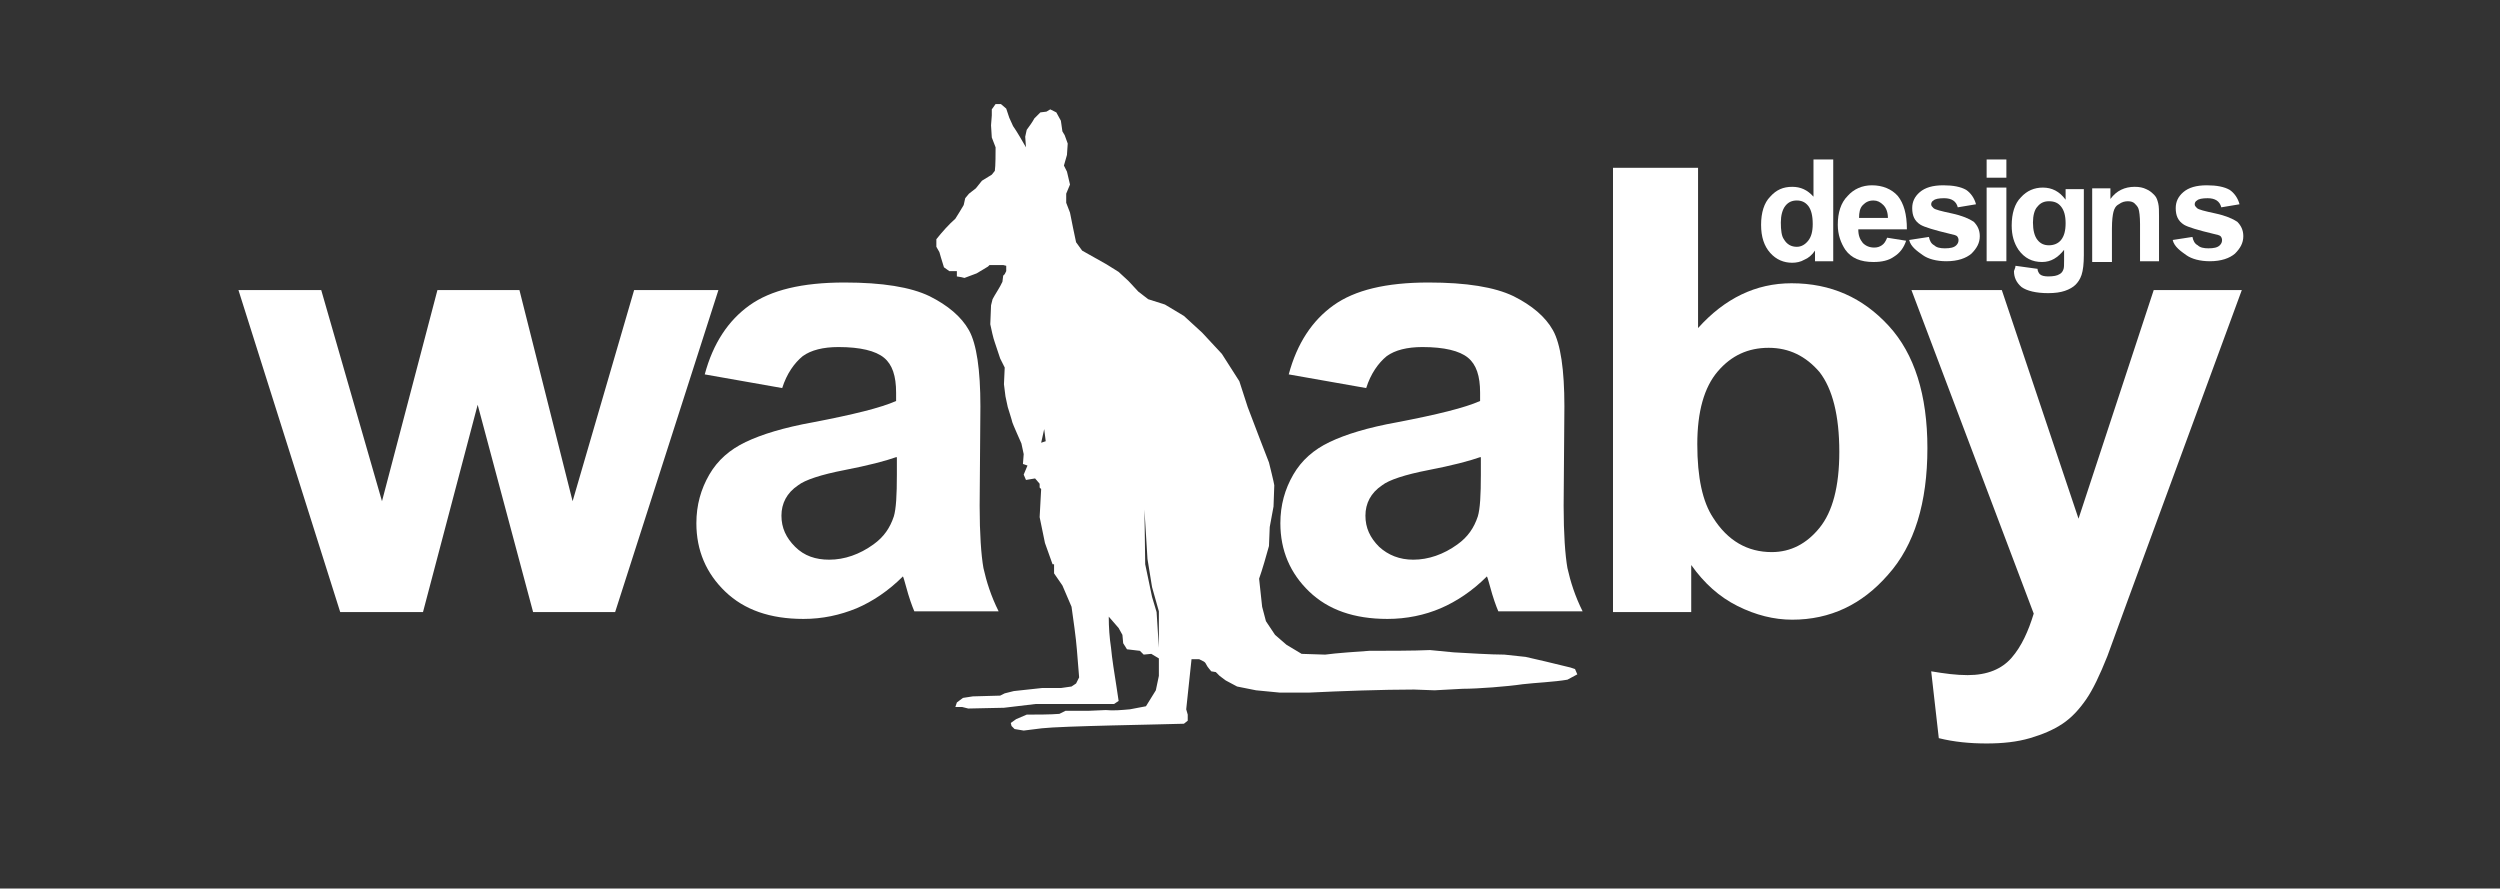 <?xml version="1.0" encoding="utf-8"?>
<!-- Generator: Adobe Illustrator 24.3.0, SVG Export Plug-In . SVG Version: 6.00 Build 0)  -->
<svg version="1.1"
	 id="Layer_1" xmlns:cc="http://creativecommons.org/ns#" xmlns:dc="http://purl.org/dc/elements/1.1/" xmlns:inkscape="http://www.inkscape.org/namespaces/inkscape" xmlns:rdf="http://www.w3.org/1999/02/22-rdf-syntax-ns#" xmlns:sodipodi="http://sodipodi.sourceforge.net/DTD/sodipodi-0.dtd" xmlns:svg="http://www.w3.org/2000/svg"
	 xmlns="http://www.w3.org/2000/svg" xmlns:xlink="http://www.w3.org/1999/xlink" x="0px" y="0px" viewBox="0 0 329.2 117"
	 style="enable-background:new 0 0 329.2 117;" xml:space="preserve">
<rect x="0" y="0" width="329.2" height="117" fill="#333333" stroke="none"/>
<style type="text/css">
	.st0{enable-background:new    ;}
	.st1{fill:#FFFFFF;}
</style>
<g id="Wa-aby">
	<g class="st0">
		<path class="st1" d="M251.7,38.2h11.9l10.1,30.1l9.9-30.1h11.6l-15,40.8l-2.7,7.4c-1,2.5-1.9,4.4-2.8,5.7
			c-0.9,1.3-1.9,2.4-3.1,3.2c-1.2,0.8-2.6,1.4-4.3,1.9c-1.7,0.5-3.6,0.7-5.7,0.7c-2.2,0-4.3-0.2-6.3-0.7l-1-8.8
			c1.8,0.3,3.3,0.5,4.8,0.5c2.6,0,4.5-0.8,5.8-2.3s2.2-3.5,2.9-5.8L251.7,38.2z"/>
	</g>
	<g class="st0">
		<path class="st1" d="M212.4,80.6V22.1h11.2v21.1c3.5-3.9,7.6-5.9,12.3-5.9c5.2,0,9.4,1.9,12.8,5.6c3.4,3.7,5.1,9.1,5.1,16.1
			c0,7.2-1.7,12.8-5.2,16.7c-3.4,3.9-7.6,5.9-12.6,5.9c-2.4,0-4.8-0.6-7.2-1.8s-4.4-3-6.1-5.4v6.2H212.4z M223.5,58.5
			c0,4.4,0.7,7.6,2.1,9.7c1.9,3,4.5,4.5,7.7,4.5c2.5,0,4.6-1.1,6.3-3.2c1.7-2.1,2.6-5.4,2.6-10c0-4.8-0.9-8.3-2.6-10.5
			c-1.8-2.1-4-3.2-6.7-3.2c-2.7,0-4.9,1-6.7,3.1S223.5,54.2,223.5,58.5z"/>
	</g>
	<g class="st0">
		<path class="st1" d="M179.9,51.1l-10.2-1.8c1.1-4.1,3.1-7.1,5.9-9.1c2.8-2,6.9-3,12.5-3c5,0,8.7,0.6,11.2,1.8
			c2.4,1.2,4.2,2.7,5.2,4.5c1,1.8,1.5,5.2,1.5,10l-0.1,13.1c0,3.7,0.2,6.5,0.5,8.2c0.4,1.8,1,3.7,2,5.7h-11.1
			c-0.3-0.7-0.7-1.8-1.1-3.3c-0.2-0.7-0.3-1.1-0.4-1.3c-1.9,1.9-4,3.3-6.1,4.2s-4.5,1.4-7,1.4c-4.4,0-7.8-1.2-10.3-3.6
			c-2.5-2.4-3.8-5.4-3.8-9c0-2.4,0.6-4.5,1.7-6.4c1.1-1.9,2.7-3.3,4.8-4.3c2.1-1,5-1.9,8.9-2.6c5.2-1,8.9-1.9,10.9-2.8v-1.1
			c0-2.2-0.5-3.7-1.6-4.6c-1.1-0.9-3.1-1.4-6-1.4c-2,0-3.6,0.4-4.7,1.2C181.5,47.8,180.5,49.2,179.9,51.1z M194.9,60.2
			c-1.4,0.5-3.7,1.1-6.8,1.7s-5.2,1.3-6.1,2c-1.5,1-2.2,2.4-2.2,4c0,1.6,0.6,2.9,1.8,4.1c1.2,1.1,2.7,1.7,4.5,1.7c2,0,4-0.7,5.8-2
			c1.4-1,2.2-2.2,2.7-3.7c0.3-1,0.4-2.8,0.4-5.5V60.2z"/>
	</g>
	<g class="st0">
		<path class="st1" d="M103,51.1l-10.2-1.8c1.1-4.1,3.1-7.1,5.9-9.1c2.8-2,6.9-3,12.5-3c5,0,8.7,0.6,11.2,1.8
			c2.4,1.2,4.2,2.7,5.2,4.5c1,1.8,1.5,5.2,1.5,10l-0.1,13.1c0,3.7,0.2,6.5,0.5,8.2c0.4,1.8,1,3.7,2,5.7h-11.1
			c-0.3-0.7-0.7-1.8-1.1-3.3c-0.2-0.7-0.3-1.1-0.4-1.3c-1.9,1.9-4,3.3-6.1,4.2c-2.2,0.9-4.5,1.4-7,1.4c-4.4,0-7.8-1.2-10.3-3.6
			c-2.5-2.4-3.8-5.4-3.8-9c0-2.4,0.6-4.5,1.7-6.4c1.1-1.9,2.7-3.3,4.8-4.3c2.1-1,5-1.9,8.9-2.6c5.2-1,8.9-1.9,10.9-2.8v-1.1
			c0-2.2-0.5-3.7-1.6-4.6c-1.1-0.9-3.1-1.4-6-1.4c-2,0-3.6,0.4-4.7,1.2C104.6,47.8,103.6,49.2,103,51.1z M118,60.2
			c-1.4,0.5-3.7,1.1-6.8,1.7s-5.2,1.3-6.1,2c-1.5,1-2.2,2.4-2.2,4c0,1.6,0.6,2.9,1.8,4.1s2.7,1.7,4.5,1.7c2,0,4-0.7,5.8-2
			c1.4-1,2.2-2.2,2.7-3.7c0.3-1,0.4-2.8,0.4-5.5V60.2z"/>
	</g>
	<g class="st0">
		<path class="st1" d="M44.8,80.6L31.4,38.2h10.9L50.3,66l7.3-27.8h10.8L75.4,66l8.1-27.8h11.1L81,80.6H70.2l-7.3-27.3l-7.2,27.3
			H44.8z"/>
	</g>
</g>
<g id="Layer_3">
	<path id="path14" class="st1" d="M123.3,32.5l0.4,0.7l0.2,0.7l0.4,1.3l0.7,0.5h1v0.7l0.6,0.1l0.4,0.1c0.5-0.2,1.1-0.4,1.6-0.6
		l1-0.6l0.5-0.3l0.2-0.2h1.8l0.4,0.1v0.7l-0.2,0.4l-0.2,0.2l-0.1,0.8c-0.3,0.7-1,1.7-1.3,2.3l-0.2,0.8l-0.1,2.5
		c0.1,0.5,0.4,1.9,0.6,2.4l0.7,2.1l0.6,1.2l-0.1,2.2l0.2,1.6l0.3,1.4c0,0,0.6,1.9,0.6,2s1.2,2.8,1.2,2.8l0.3,1.4l-0.1,1.3l0.6,0.2
		l-0.5,1.2l0.3,0.7l1.2-0.2l0.6,0.7v0.5l0.2,0.2l-0.2,3.7l0.7,3.4l1,2.8h0.2v1.2l1.1,1.6l1.2,2.8c0.2,1.4,0.6,4.2,0.7,5.6
		c0,0,0.3,3.6,0.3,3.7l-0.4,0.8l-0.6,0.4l-1.4,0.2h-2.5l-3.7,0.4l-1.2,0.3l-0.6,0.3l-3.6,0.1l-1.3,0.2l-0.8,0.6l-0.2,0.6h0.9
		l0.8,0.2c0.7,0,3.9-0.1,4.7-0.1l4.2-0.5h3.1c1.8,0,5.4,0,7.2,0l0.6-0.4l-0.3-2c-0.2-1.2-0.6-3.8-0.7-5c-0.2-1.3-0.3-2.7-0.3-4.1
		l1.3,1.5l0.5,0.9l0.1,1.1l0.5,0.8l1.7,0.2l0.5,0.5l1-0.1l1,0.6V89l-0.4,1.9c-0.3,0.5-1,1.6-1.3,2.1l-2.1,0.4
		c-1.1,0.1-2.2,0.2-3.2,0.1l-2.3,0.1h-3l-0.8,0.4c-1.1,0.1-3.2,0.1-4.3,0.1l-1.4,0.6l-0.7,0.5l0.1,0.4l0.4,0.4l1.2,0.2l2.4-0.3
		c2.6-0.3,15.8-0.5,18.7-0.6l0.5-0.4v-0.8l-0.2-0.7l0.7-6.6h1l0.6,0.3c0.2,0.1,0.3,0.3,0.4,0.5c0,0.1,0.6,0.8,0.6,0.8l0.6,0.1
		l0.5,0.5l0.8,0.6l1.5,0.8l2.5,0.5l3.1,0.3h3.9c4.1-0.2,9.7-0.4,13.8-0.4l2.7,0.1l3.7-0.2c2,0,5.9-0.3,7.9-0.6
		c1.7-0.2,4.2-0.3,5.9-0.6l1.3-0.7l-0.3-0.7l-0.6-0.2l-3.3-0.8l-2.6-0.6l-2.8-0.3c-1.7,0-5-0.2-6.7-0.3l-3.1-0.3c-2,0.1-6,0.1-8,0.1
		c-1.4,0.1-4.4,0.3-5.8,0.5l-3.1-0.1l-2-1.2l-1.5-1.3l-1.2-1.8l-0.5-1.9l-0.4-3.7c0.4-1.1,1-3.2,1.3-4.3l0.1-2.5l0.5-2.7
		c0,0,0.1-2.6,0.1-2.8s-0.7-3-0.7-3l-1.2-3.1l-1.6-4.2l-1.1-3.4l-2.3-3.6l-2.6-2.8l-2.4-2.2l-2.5-1.5l-2.2-0.7l-1.3-1l-1.3-1.4
		l-1.3-1.2l-1.6-1l-3.2-1.8l-0.8-1.1l-0.4-1.9l-0.4-2l-0.5-1.3v-1.2l0.5-1.2l-0.4-1.7l-0.4-0.8l0.4-1.4l0.1-1.5l-0.4-1.1l-0.3-0.5
		l-0.2-1.4l-0.6-1.1l-0.8-0.4l-0.5,0.3l-0.8,0.1l-0.8,0.8c-0.2,0.4-0.7,1.1-1,1.5L135,18l0.1,1.4c-0.4-0.7-1.2-2.1-1.7-2.8l-0.5-1.1
		l-0.4-1.2l-0.7-0.6h-0.7l-0.5,0.7v0.8l-0.1,1.3l0.1,1.6l0.5,1.3c0,0.6,0,2.5-0.1,3.1l-0.4,0.5l-1.3,0.8l-0.8,1l-0.9,0.7l-0.5,0.6
		l-0.2,0.9l-0.6,1l-0.5,0.8c-0.9,0.8-1.7,1.7-2.5,2.7L123.3,32.5z M150.7,67.1l0.4,6.5l0.6,3.7l0.9,3.2v4.8l-0.3-4.7l-0.6-2
		l-0.9-4.3L150.7,67.1L150.7,67.1z M137.1,58.3l0.4-1.8c0,0.2,0.2,1.4,0.2,1.6L137.1,58.3z"/>
</g>
<g id="Designs" class="st0">
	<path class="st1" d="M286.1,31.6l2.6-0.4c0.1,0.5,0.3,0.9,0.7,1.1c0.3,0.3,0.8,0.4,1.4,0.4c0.7,0,1.2-0.1,1.5-0.4
		c0.2-0.2,0.3-0.4,0.3-0.7c0-0.2-0.1-0.4-0.2-0.5c-0.1-0.1-0.4-0.2-0.9-0.3c-2.1-0.5-3.4-0.9-3.9-1.2c-0.8-0.5-1.1-1.2-1.1-2.2
		c0-0.8,0.3-1.5,1-2.1c0.7-0.6,1.7-0.9,3.1-0.9c1.3,0,2.3,0.2,3,0.6c0.6,0.4,1.1,1.1,1.3,1.9l-2.4,0.4c-0.1-0.4-0.3-0.7-0.6-0.9
		c-0.3-0.2-0.7-0.3-1.2-0.3c-0.7,0-1.2,0.1-1.4,0.3c-0.2,0.1-0.3,0.3-0.3,0.5c0,0.2,0.1,0.3,0.3,0.5c0.2,0.2,1,0.4,2.4,0.7
		c1.4,0.3,2.3,0.7,2.9,1.1c0.5,0.5,0.8,1.1,0.8,1.9c0,0.9-0.4,1.6-1.1,2.3c-0.7,0.6-1.8,1-3.3,1c-1.3,0-2.4-0.3-3.1-0.8
		S286.3,32.5,286.1,31.6z"/>
	<path class="st1" d="M284.4,34.4h-2.6v-4.9c0-1-0.1-1.7-0.2-2s-0.3-0.5-0.5-0.7s-0.5-0.3-0.9-0.3c-0.4,0-0.8,0.1-1.2,0.4
		c-0.4,0.2-0.6,0.6-0.7,1c-0.1,0.4-0.2,1.1-0.2,2.2v4.4h-2.6v-9.7h2.4v1.4c0.8-1.1,1.9-1.6,3.2-1.6c0.6,0,1.1,0.1,1.5,0.3
		c0.5,0.2,0.8,0.5,1.1,0.8s0.4,0.7,0.5,1.1c0.1,0.4,0.1,1,0.1,1.7V34.4z"/>
	<path class="st1" d="M265.4,35l2.9,0.4c0,0.3,0.2,0.6,0.3,0.7c0.2,0.2,0.6,0.3,1.1,0.3c0.7,0,1.2-0.1,1.5-0.3
		c0.2-0.1,0.4-0.3,0.5-0.6c0.1-0.2,0.1-0.6,0.1-1.2v-1.4c-0.8,1-1.7,1.6-2.9,1.6c-1.3,0-2.3-0.5-3.1-1.6c-0.6-0.9-0.9-1.9-0.9-3.2
		c0-1.6,0.4-2.9,1.2-3.7c0.8-0.9,1.8-1.3,2.9-1.3c1.2,0,2.2,0.5,3,1.6v-1.4h2.4v8.7c0,1.1-0.1,2-0.3,2.6c-0.2,0.6-0.5,1-0.8,1.3
		c-0.3,0.3-0.8,0.6-1.4,0.8c-0.6,0.2-1.3,0.3-2.2,0.3c-1.6,0-2.8-0.3-3.5-0.8c-0.7-0.6-1-1.3-1-2.1C265.4,35.2,265.4,35.1,265.4,35z
		 M267.7,29.3c0,1,0.2,1.8,0.6,2.3c0.4,0.5,0.9,0.7,1.5,0.7c0.6,0,1.2-0.2,1.6-0.7c0.4-0.5,0.6-1.2,0.6-2.2c0-1-0.2-1.7-0.6-2.2
		s-0.9-0.7-1.6-0.7c-0.6,0-1.1,0.2-1.5,0.7C267.9,27.6,267.7,28.4,267.7,29.3z"/>
	<path class="st1" d="M261.6,23.4V21h2.6v2.4H261.6z M261.6,34.4v-9.7h2.6v9.7H261.6z"/>
	<path class="st1" d="M251.4,31.6l2.6-0.4c0.1,0.5,0.3,0.9,0.7,1.1c0.3,0.3,0.8,0.4,1.4,0.4c0.7,0,1.2-0.1,1.5-0.4
		c0.2-0.2,0.3-0.4,0.3-0.7c0-0.2-0.1-0.4-0.2-0.5c-0.1-0.1-0.4-0.2-0.9-0.3c-2.1-0.5-3.4-0.9-3.9-1.2c-0.8-0.5-1.1-1.2-1.1-2.2
		c0-0.8,0.3-1.5,1-2.1c0.7-0.6,1.7-0.9,3.1-0.9c1.3,0,2.3,0.2,3,0.6c0.6,0.4,1.1,1.1,1.3,1.9l-2.4,0.4c-0.1-0.4-0.3-0.7-0.6-0.9
		c-0.3-0.2-0.7-0.3-1.2-0.3c-0.7,0-1.2,0.1-1.4,0.3c-0.2,0.1-0.3,0.3-0.3,0.5c0,0.2,0.1,0.3,0.3,0.5c0.2,0.2,1,0.4,2.4,0.7
		c1.4,0.3,2.3,0.7,2.9,1.1c0.5,0.5,0.8,1.1,0.8,1.9c0,0.9-0.4,1.6-1.1,2.3c-0.7,0.6-1.8,1-3.3,1c-1.3,0-2.4-0.3-3.1-0.8
		S251.6,32.5,251.4,31.6z"/>
	<path class="st1" d="M248.5,31.3l2.5,0.4c-0.3,0.9-0.8,1.6-1.6,2.1c-0.7,0.5-1.6,0.7-2.7,0.7c-1.7,0-2.9-0.5-3.7-1.6
		c-0.6-0.9-1-2-1-3.3c0-1.6,0.4-2.9,1.3-3.8c0.8-0.9,1.9-1.4,3.2-1.4c1.4,0,2.6,0.5,3.4,1.4c0.8,1,1.2,2.4,1.2,4.4h-6.4
		c0,0.8,0.2,1.3,0.6,1.8c0.4,0.4,0.9,0.6,1.5,0.6c0.4,0,0.7-0.1,1-0.3S248.3,31.8,248.5,31.3z M248.6,28.7c0-0.7-0.2-1.3-0.6-1.7
		s-0.8-0.6-1.3-0.6c-0.6,0-1,0.2-1.4,0.6c-0.4,0.4-0.5,1-0.5,1.7H248.6z"/>
	<path class="st1" d="M241.4,34.4H239v-1.4c-0.4,0.6-0.9,1-1.4,1.2c-0.5,0.3-1.1,0.4-1.6,0.4c-1.1,0-2.1-0.4-2.9-1.3
		s-1.2-2.1-1.2-3.7c0-1.6,0.4-2.9,1.2-3.7c0.8-0.9,1.7-1.3,2.9-1.3c1.1,0,2,0.4,2.8,1.3V21h2.6V34.4z M234.5,29.3
		c0,1,0.1,1.8,0.4,2.2c0.4,0.7,1,1,1.7,1c0.6,0,1.1-0.3,1.5-0.8s0.6-1.2,0.6-2.2c0-1.1-0.2-1.9-0.6-2.4c-0.4-0.5-0.9-0.7-1.5-0.7
		c-0.6,0-1.1,0.2-1.5,0.7C234.7,27.6,234.5,28.4,234.5,29.3z"/>
</g>
</svg>
